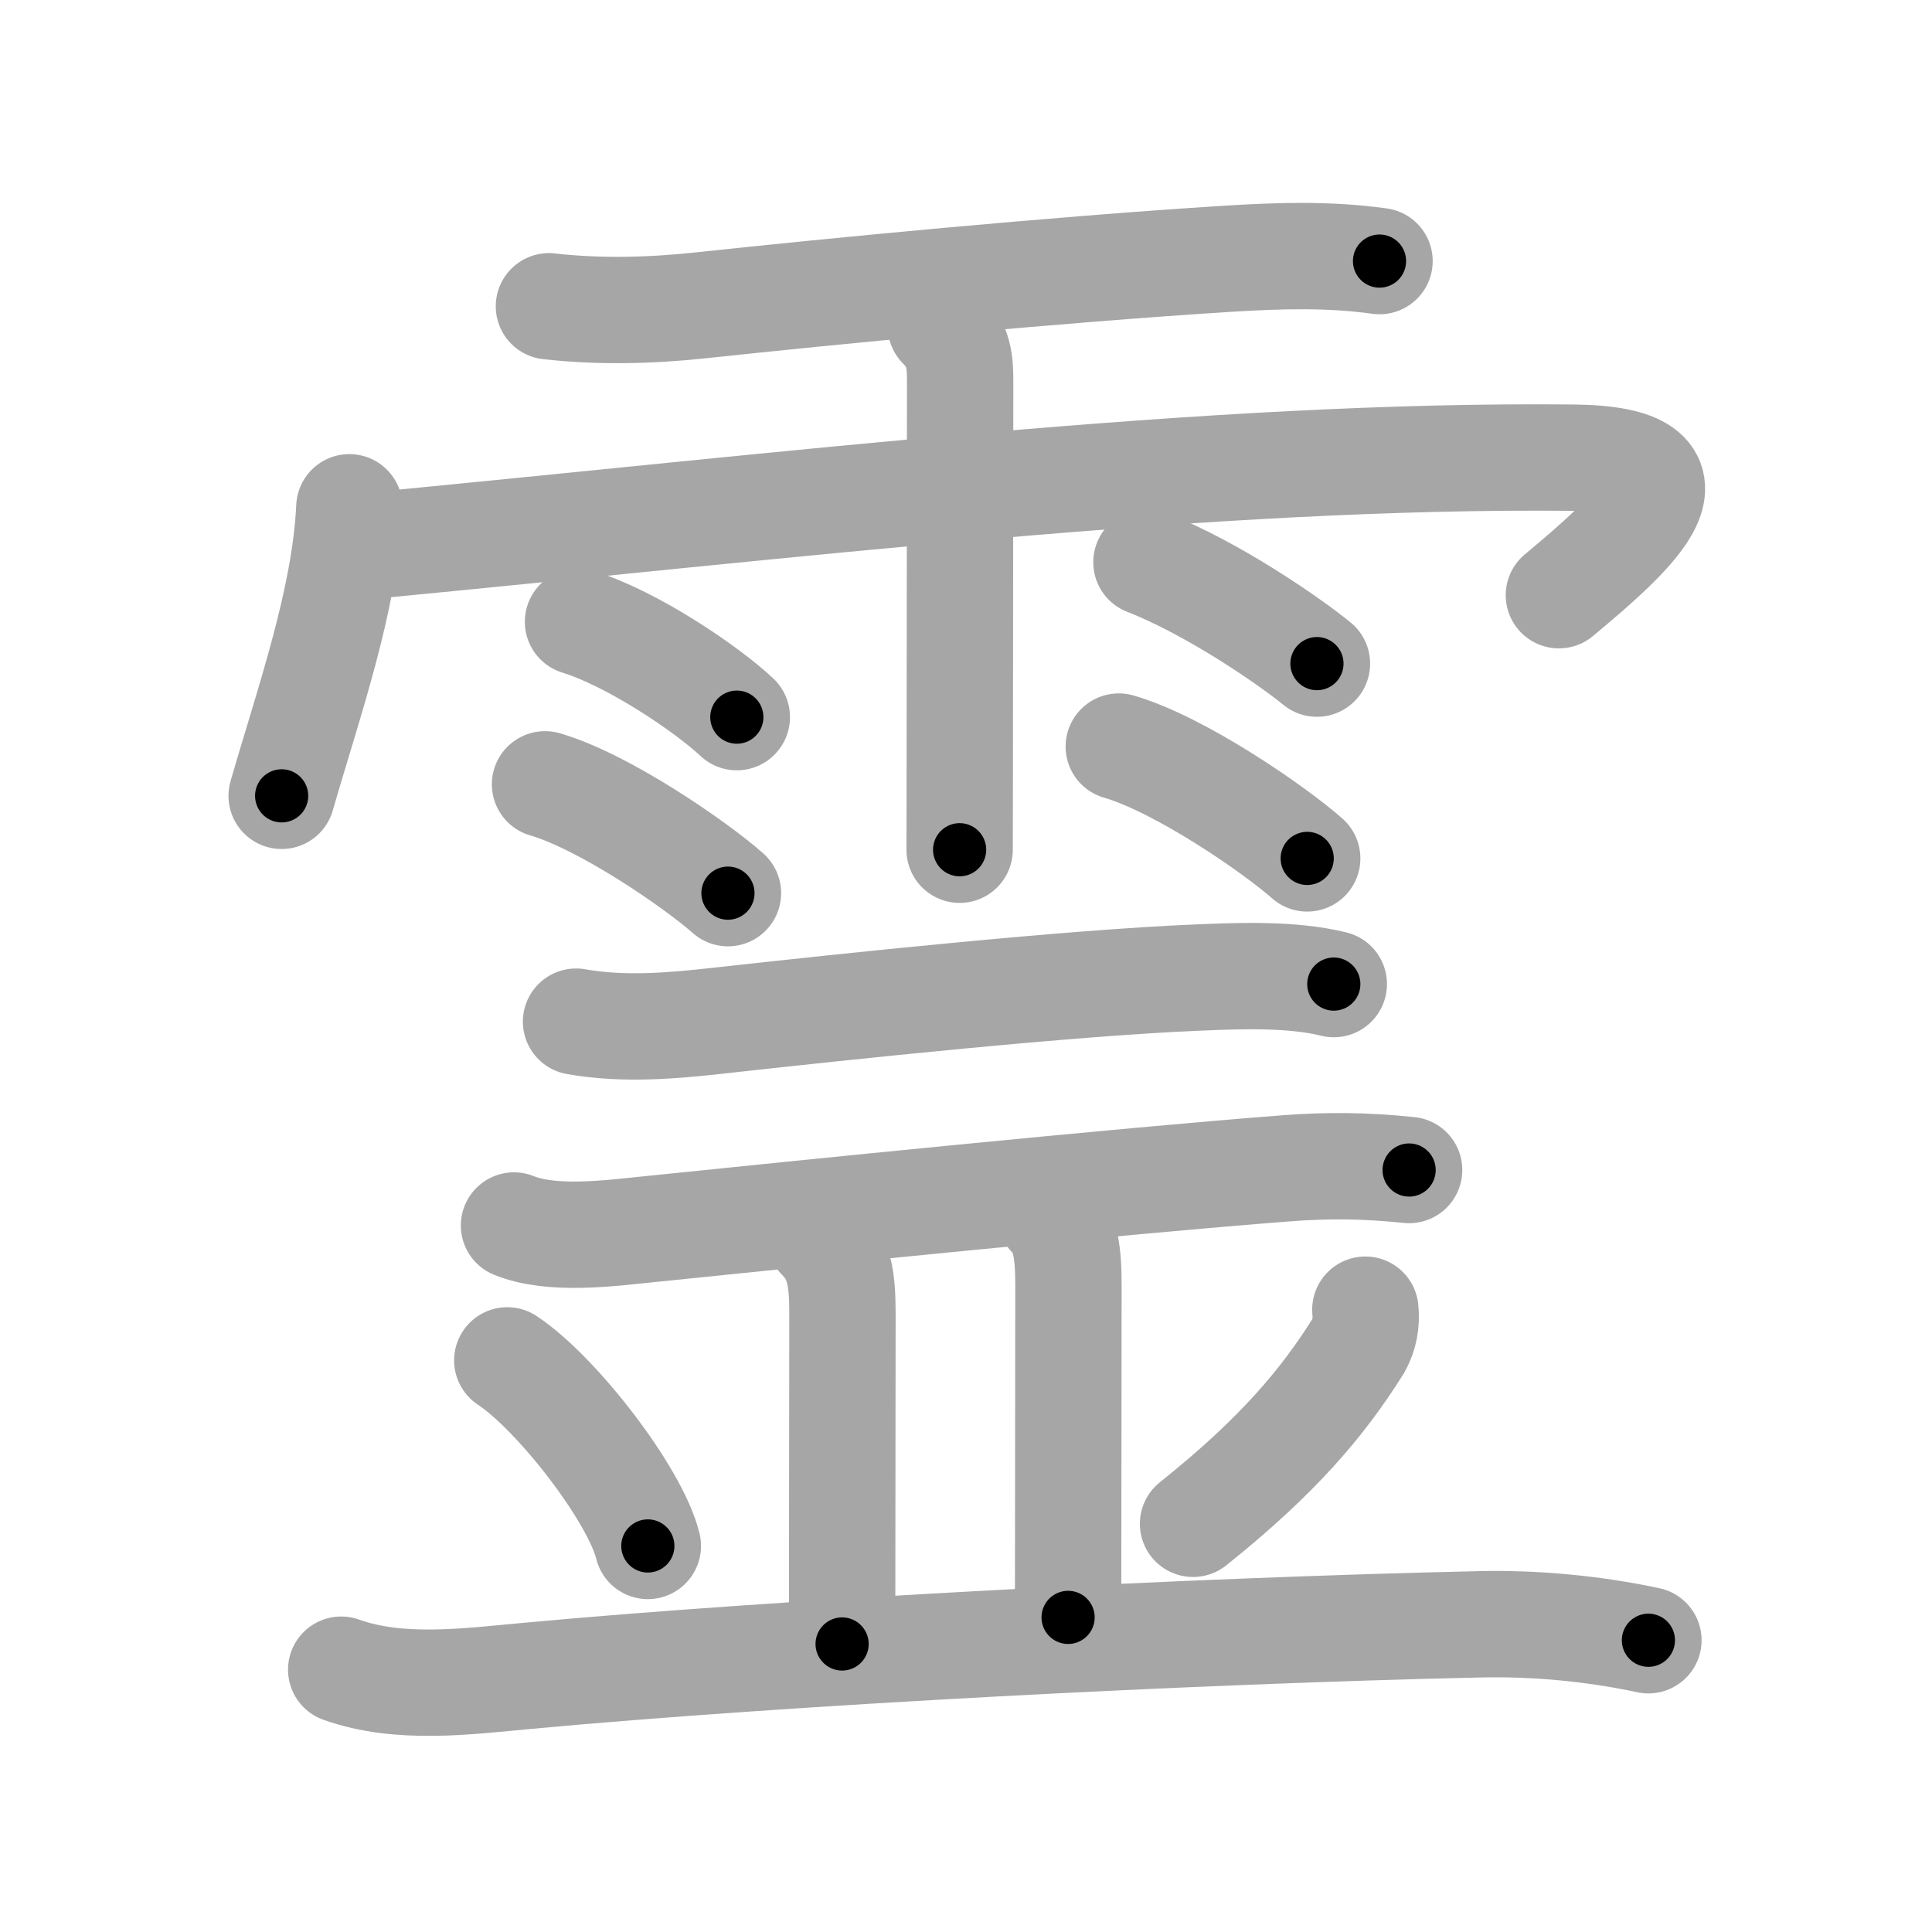 <svg xmlns="http://www.w3.org/2000/svg" viewBox="0 0 109 109" id="970a"><g fill="none" stroke="#a6a6a6" stroke-width="6" stroke-linecap="round" stroke-linejoin="round"><g><g p4:phon="雨+2/1" xmlns:p4="http://kanjivg.tagaini.net"><path d="M30.97,17.28c2.81,0.32,5.72,0.25,8.53-0.05c7.45-0.8,19.92-2.01,29.75-2.63c2.92-0.18,5.68-0.27,8.58,0.13" /><path d="M19.71,28.62c-0.24,5.22-2.3,11.01-3.82,16.28" /><path d="M20.08,30.87c24.79-2.37,48.17-5.25,68.65-5.05c8.17,0.08,3.44,4.24-0.78,7.76" /><path d="M53.08,18.4c1.07,1.07,1.09,2.1,1.09,3.18c0,4-0.01,13.94-0.02,20.41c0,3.4-0.01,5.83-0.01,5.95" /><path d="M32.61,35.08c3.08,0.95,7.28,3.8,8.96,5.38" /><path d="M30.75,44.25c3.34,0.97,8.5,4.53,10.32,6.14" /><path d="M64.68,31.72c3.8,1.49,8.1,4.48,9.62,5.72" /><path d="M63.12,42.12c3.45,1,8.75,4.65,10.63,6.31" /></g><g><g><g p6:phon="雨+2/2" xmlns:p6="http://kanjivg.tagaini.net"><path d="M32.5,57.64c2.75,0.49,5.6,0.21,7.89-0.04c7.54-0.84,20.08-2.16,27.23-2.45c2.4-0.1,5.27-0.21,7.63,0.37" /></g><g><path d="M29,69.14c2.14,0.87,5.37,0.44,7.61,0.21c8.84-0.91,26.64-2.72,36.01-3.44c2.24-0.17,4.38-0.16,6.88,0.1" /></g></g><path d="M46.27,69.83c1.08,1.08,1.26,2.29,1.26,4.27c0,4.15-0.02,13.69-0.02,18.65" /><path d="M59.27,68.58c0.89,0.89,1.01,2.17,1.01,4.02c0,6.15-0.02,12.52-0.02,18.65" /><path d="M28.62,76.75c2.8,1.85,7.23,7.59,7.93,10.47" /><path d="M77.03,73.89c0.08,0.73-0.05,1.41-0.4,2.05c-2,3.18-4.51,6.19-9.32,10.03" /><path d="M19.25,94.2c3.3,1.18,7.11,0.66,10.49,0.35c14.7-1.36,37.51-2.55,53.76-2.91c3.13-0.07,6.42,0.24,9.5,0.9" /></g></g></g><g fill="none" stroke="#000" stroke-width="3" stroke-linecap="round" stroke-linejoin="round"><path d="M30.97,17.28c2.81,0.32,5.72,0.25,8.53-0.05c7.45-0.8,19.92-2.01,29.75-2.63c2.92-0.18,5.68-0.27,8.58,0.13" stroke-dasharray="47.012" stroke-dashoffset="47.012"><animate attributeName="stroke-dashoffset" values="47.012;47.012;0" dur="0.47s" fill="freeze" begin="0s;970a.click" /></path><path d="M19.71,28.62c-0.24,5.22-2.3,11.01-3.82,16.28" stroke-dasharray="16.765" stroke-dashoffset="16.765"><animate attributeName="stroke-dashoffset" values="16.765" fill="freeze" begin="970a.click" /><animate attributeName="stroke-dashoffset" values="16.765;16.765;0" keyTimes="0;0.737;1" dur="0.638s" fill="freeze" begin="0s;970a.click" /></path><path d="M20.08,30.87c24.79-2.37,48.17-5.25,68.65-5.05c8.17,0.08,3.44,4.24-0.78,7.76" stroke-dasharray="82.234" stroke-dashoffset="82.234"><animate attributeName="stroke-dashoffset" values="82.234" fill="freeze" begin="970a.click" /><animate attributeName="stroke-dashoffset" values="82.234;82.234;0" keyTimes="0;0.508;1" dur="1.256s" fill="freeze" begin="0s;970a.click" /></path><path d="M53.08,18.4c1.07,1.07,1.09,2.1,1.09,3.18c0,4-0.01,13.94-0.02,20.41c0,3.4-0.01,5.83-0.01,5.95" stroke-dasharray="29.836" stroke-dashoffset="29.836"><animate attributeName="stroke-dashoffset" values="29.836" fill="freeze" begin="970a.click" /><animate attributeName="stroke-dashoffset" values="29.836;29.836;0" keyTimes="0;0.808;1" dur="1.554s" fill="freeze" begin="0s;970a.click" /></path><path d="M32.61,35.08c3.08,0.95,7.28,3.8,8.96,5.38" stroke-dasharray="10.516" stroke-dashoffset="10.516"><animate attributeName="stroke-dashoffset" values="10.516" fill="freeze" begin="970a.click" /><animate attributeName="stroke-dashoffset" values="10.516;10.516;0" keyTimes="0;0.881;1" dur="1.764s" fill="freeze" begin="0s;970a.click" /></path><path d="M30.75,44.25c3.34,0.97,8.5,4.53,10.32,6.14" stroke-dasharray="12.074" stroke-dashoffset="12.074"><animate attributeName="stroke-dashoffset" values="12.074" fill="freeze" begin="970a.click" /><animate attributeName="stroke-dashoffset" values="12.074;12.074;0" keyTimes="0;0.88;1" dur="2.005s" fill="freeze" begin="0s;970a.click" /></path><path d="M64.68,31.72c3.8,1.49,8.1,4.48,9.62,5.72" stroke-dasharray="11.228" stroke-dashoffset="11.228"><animate attributeName="stroke-dashoffset" values="11.228" fill="freeze" begin="970a.click" /><animate attributeName="stroke-dashoffset" values="11.228;11.228;0" keyTimes="0;0.899;1" dur="2.23s" fill="freeze" begin="0s;970a.click" /></path><path d="M63.12,42.12c3.45,1,8.75,4.65,10.63,6.31" stroke-dasharray="12.429" stroke-dashoffset="12.429"><animate attributeName="stroke-dashoffset" values="12.429" fill="freeze" begin="970a.click" /><animate attributeName="stroke-dashoffset" values="12.429;12.429;0" keyTimes="0;0.9;1" dur="2.479s" fill="freeze" begin="0s;970a.click" /></path><path d="M32.5,57.64c2.75,0.49,5.6,0.21,7.89-0.04c7.54-0.84,20.08-2.16,27.23-2.45c2.4-0.1,5.27-0.21,7.63,0.37" stroke-dasharray="42.928" stroke-dashoffset="42.928"><animate attributeName="stroke-dashoffset" values="42.928" fill="freeze" begin="970a.click" /><animate attributeName="stroke-dashoffset" values="42.928;42.928;0" keyTimes="0;0.852;1" dur="2.908s" fill="freeze" begin="0s;970a.click" /></path><path d="M29,69.14c2.14,0.87,5.37,0.44,7.61,0.21c8.84-0.91,26.64-2.72,36.01-3.44c2.24-0.17,4.38-0.16,6.88,0.1" stroke-dasharray="50.75" stroke-dashoffset="50.75"><animate attributeName="stroke-dashoffset" values="50.75" fill="freeze" begin="970a.click" /><animate attributeName="stroke-dashoffset" values="50.75;50.75;0" keyTimes="0;0.852;1" dur="3.415s" fill="freeze" begin="0s;970a.click" /></path><path d="M46.27,69.83c1.08,1.08,1.26,2.29,1.26,4.27c0,4.15-0.02,13.69-0.02,18.65" stroke-dasharray="23.241" stroke-dashoffset="23.241"><animate attributeName="stroke-dashoffset" values="23.241" fill="freeze" begin="970a.click" /><animate attributeName="stroke-dashoffset" values="23.241;23.241;0" keyTimes="0;0.936;1" dur="3.647s" fill="freeze" begin="0s;970a.click" /></path><path d="M59.27,68.58c0.89,0.89,1.01,2.17,1.01,4.02c0,6.15-0.02,12.52-0.02,18.65" stroke-dasharray="22.91" stroke-dashoffset="22.91"><animate attributeName="stroke-dashoffset" values="22.91" fill="freeze" begin="970a.click" /><animate attributeName="stroke-dashoffset" values="22.91;22.91;0" keyTimes="0;0.941;1" dur="3.876s" fill="freeze" begin="0s;970a.click" /></path><path d="M28.62,76.75c2.8,1.85,7.23,7.59,7.93,10.47" stroke-dasharray="13.31" stroke-dashoffset="13.31"><animate attributeName="stroke-dashoffset" values="13.31" fill="freeze" begin="970a.click" /><animate attributeName="stroke-dashoffset" values="13.31;13.31;0" keyTimes="0;0.936;1" dur="4.142s" fill="freeze" begin="0s;970a.click" /></path><path d="M77.03,73.89c0.08,0.73-0.05,1.41-0.4,2.05c-2,3.18-4.51,6.19-9.32,10.03" stroke-dasharray="15.886" stroke-dashoffset="15.886"><animate attributeName="stroke-dashoffset" values="15.886" fill="freeze" begin="970a.click" /><animate attributeName="stroke-dashoffset" values="15.886;15.886;0" keyTimes="0;0.963;1" dur="4.301s" fill="freeze" begin="0s;970a.click" /></path><path d="M19.25,94.2c3.3,1.18,7.11,0.66,10.49,0.35c14.7-1.36,37.51-2.55,53.76-2.91c3.13-0.07,6.42,0.24,9.5,0.9" stroke-dasharray="73.997" stroke-dashoffset="73.997"><animate attributeName="stroke-dashoffset" values="73.997" fill="freeze" begin="970a.click" /><animate attributeName="stroke-dashoffset" values="73.997;73.997;0" keyTimes="0;0.886;1" dur="4.857s" fill="freeze" begin="0s;970a.click" /></path></g></svg>